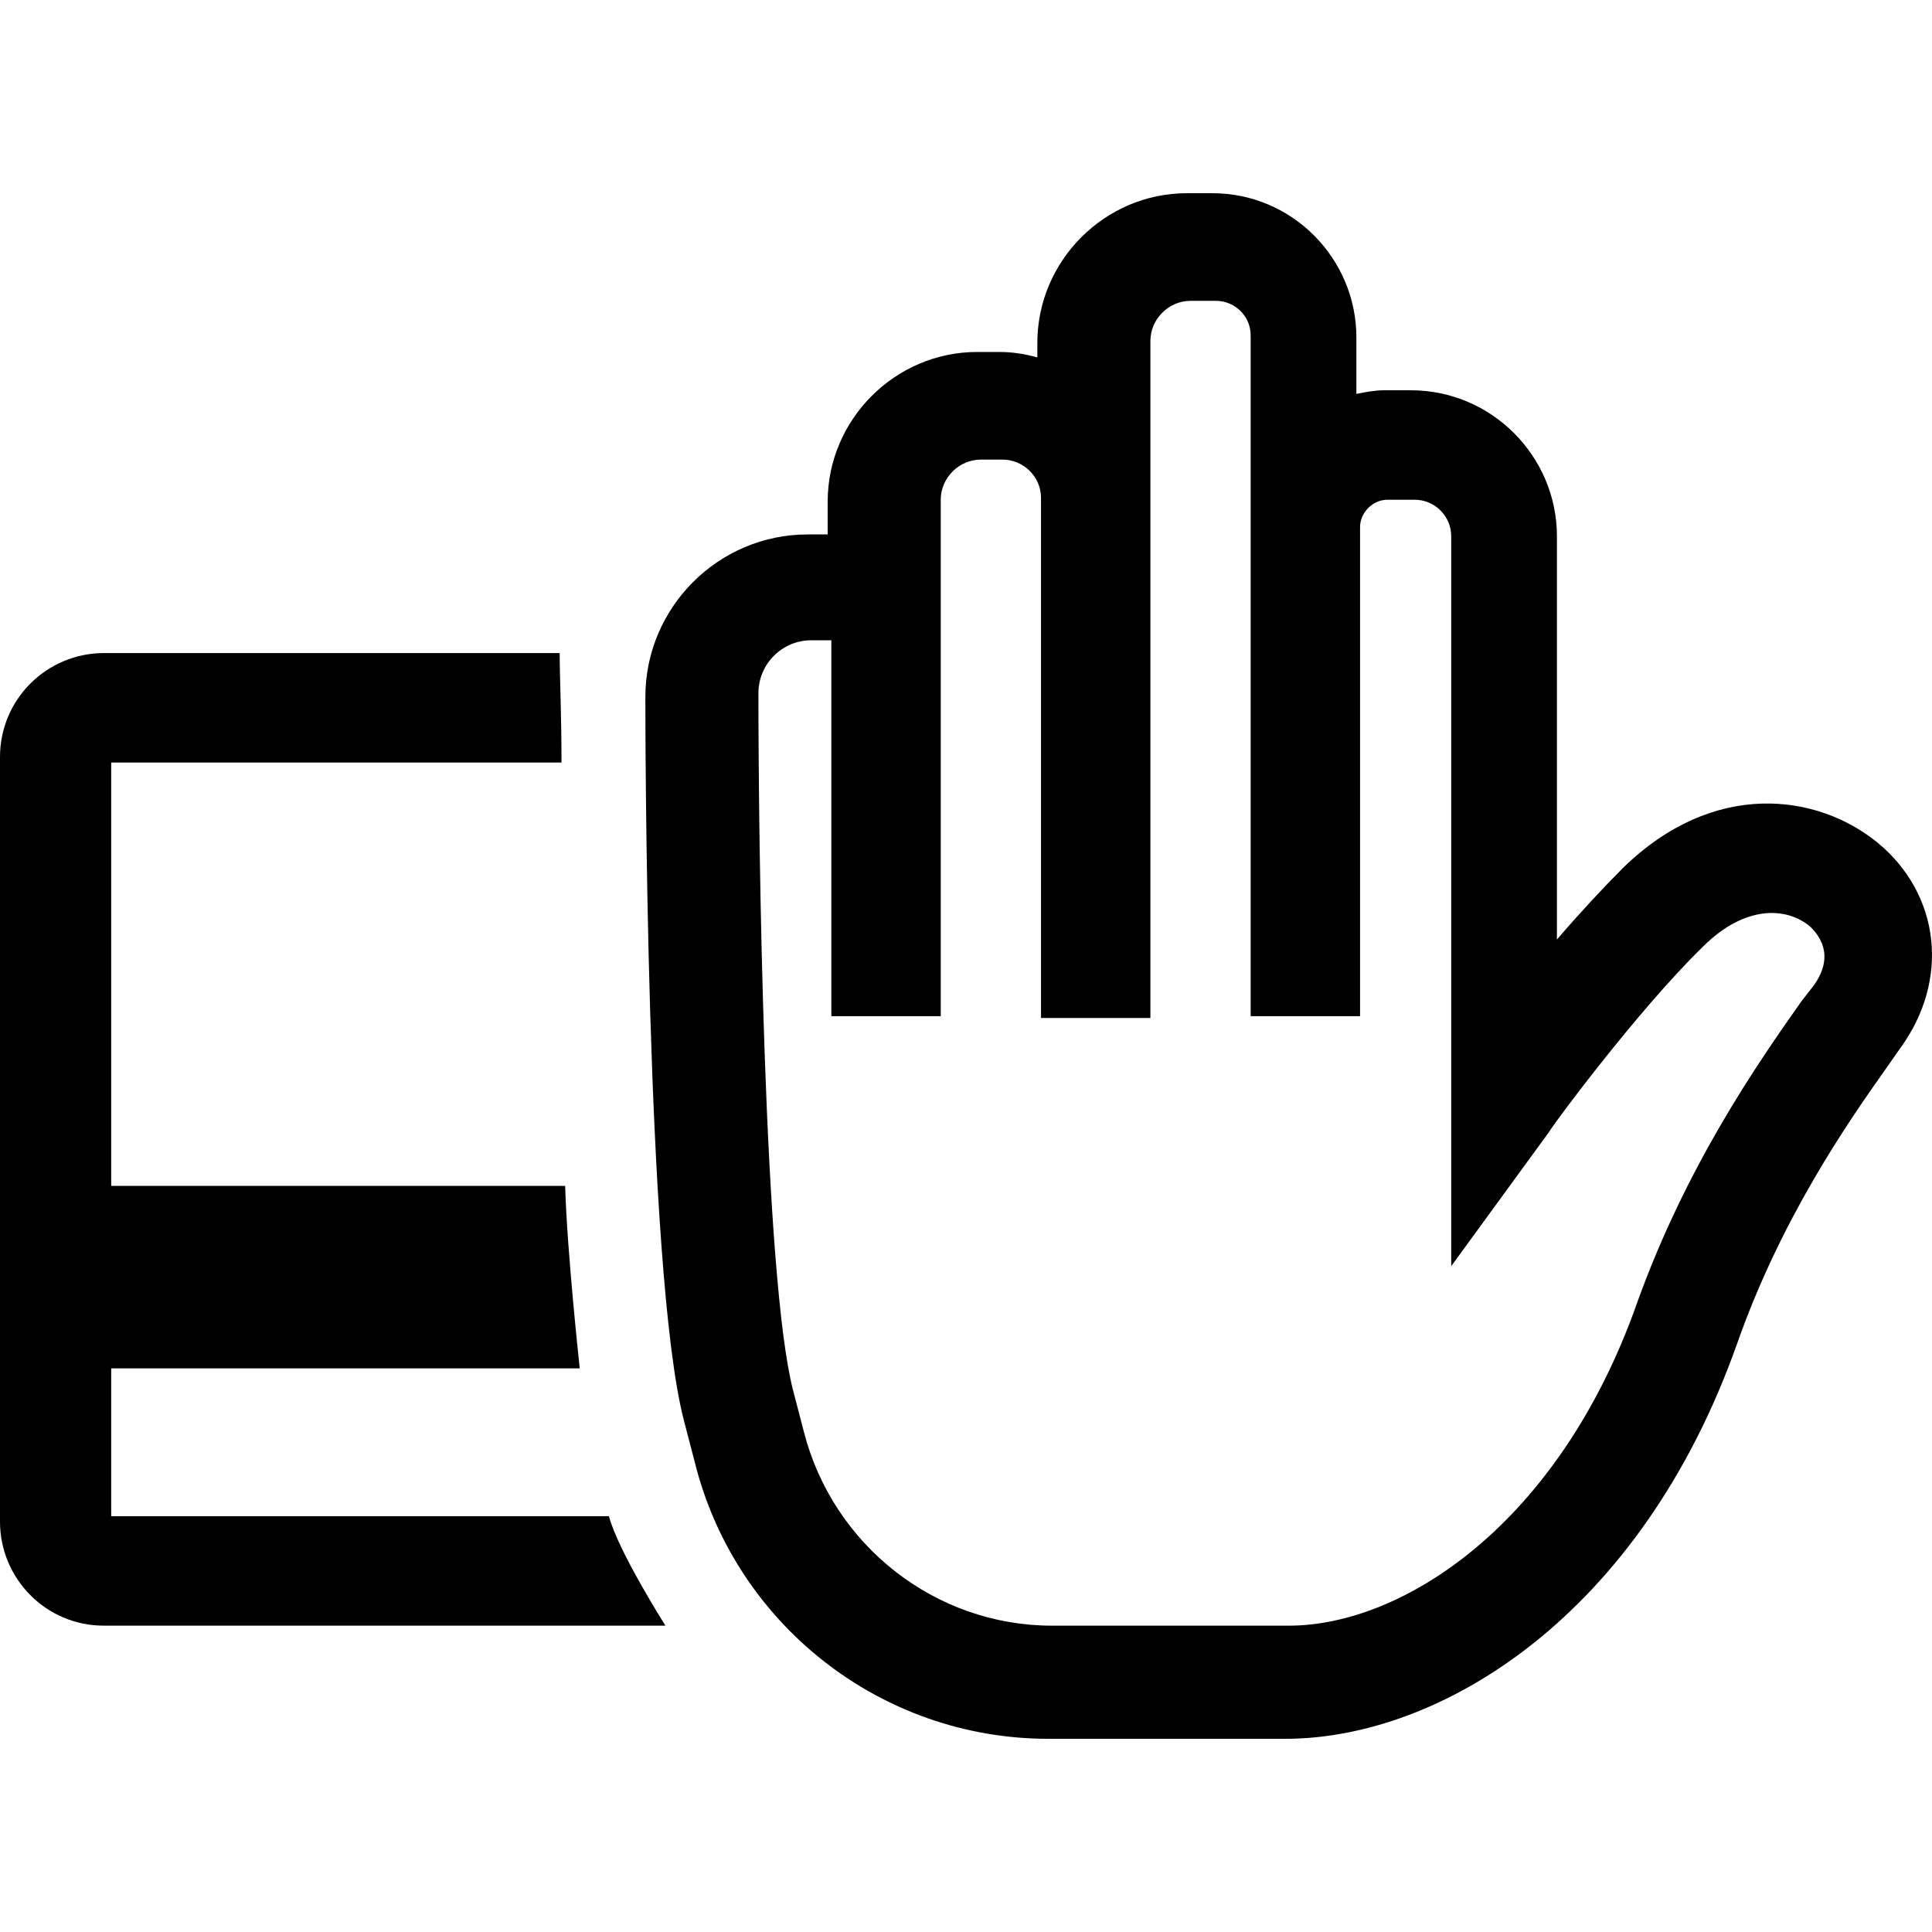 <svg width="200" height="200" xmlns="http://www.w3.org/2000/svg">
    <path d="m11.512,156.765l0,-15.112l48.503,0s-1.321,-12.09 -1.51,-18.89l-46.993,0l0,-43.825l46.615,0c0,-4.911 -0.189,-8.878 -0.189,-11.334l-47.181,0c-5.851,0 -10.757,4.723 -10.757,10.767l0,79.15c0,5.856 4.718,10.767 10.757,10.767l58.128,0s-4.907,-7.745 -5.851,-11.334l-51.522,0l0,-0.189z"/>
    <path d="m194.388,87.249c-6.228,-5.1 -16.985,-6.612 -26.422,2.645c-2.076,2.078 -4.529,4.723 -6.794,7.367l0,-41.747c0,-8.312 -6.794,-15.112 -15.098,-15.112l-2.831,0c-0.944,0 -1.887,0.189 -2.831,0.378l0,-5.856c0,-8.123 -6.605,-14.923 -14.909,-14.923l-2.642,0c-8.493,0 -15.476,6.989 -15.476,15.49l0,1.511c-1.321,-0.378 -2.642,-0.567 -3.963,-0.567l-2.265,0c-8.493,0 -15.476,6.989 -15.476,15.49l0,3.4l-2.076,0c-9.248,0 -16.797,7.556 -16.797,16.812c0,2.456 0,59.315 3.963,74.805l1.132,4.345c4.152,16.812 19.25,28.713 36.613,28.713l24.534,0c16.042,0 36.802,-12.656 46.804,-40.992c4.529,-12.845 11.324,-22.668 15.476,-28.524l1.321,-1.889c5.284,-7.178 4.152,-16.057 -2.265,-21.346zm-6.605,14.734l-1.321,1.7c-4.529,6.423 -11.89,17.001 -16.985,31.169c-8.115,23.046 -24.346,33.436 -36.047,33.436l-24.534,0c-12.078,0 -22.647,-8.312 -25.667,-20.024l-1.132,-4.345c-3.02,-11.712 -3.586,-56.104 -3.586,-72.161c0,-3.022 2.453,-5.478 5.473,-5.478l2.076,0l0,38.914l11.324,0l0,-53.459c0,-2.267 1.887,-4.156 4.152,-4.156l2.265,0c2.076,0 3.963,1.7 3.963,3.967l0,53.837l11.324,0l0,-70.083c0,-2.267 1.887,-4.156 4.152,-4.156l2.642,0c1.887,0 3.586,1.511 3.586,3.589l0,70.46l11.324,0l0,-50.626c0,-1.511 1.321,-2.834 2.831,-2.834l2.831,0c2.076,0 3.775,1.7 3.775,3.778l0,75.561l10.191,-13.979c0,-0.189 9.059,-12.468 15.853,-19.079c4.341,-4.345 8.681,-4.156 11.135,-2.078c0.755,0.756 2.642,2.834 0.377,6.045z"/>
</svg>